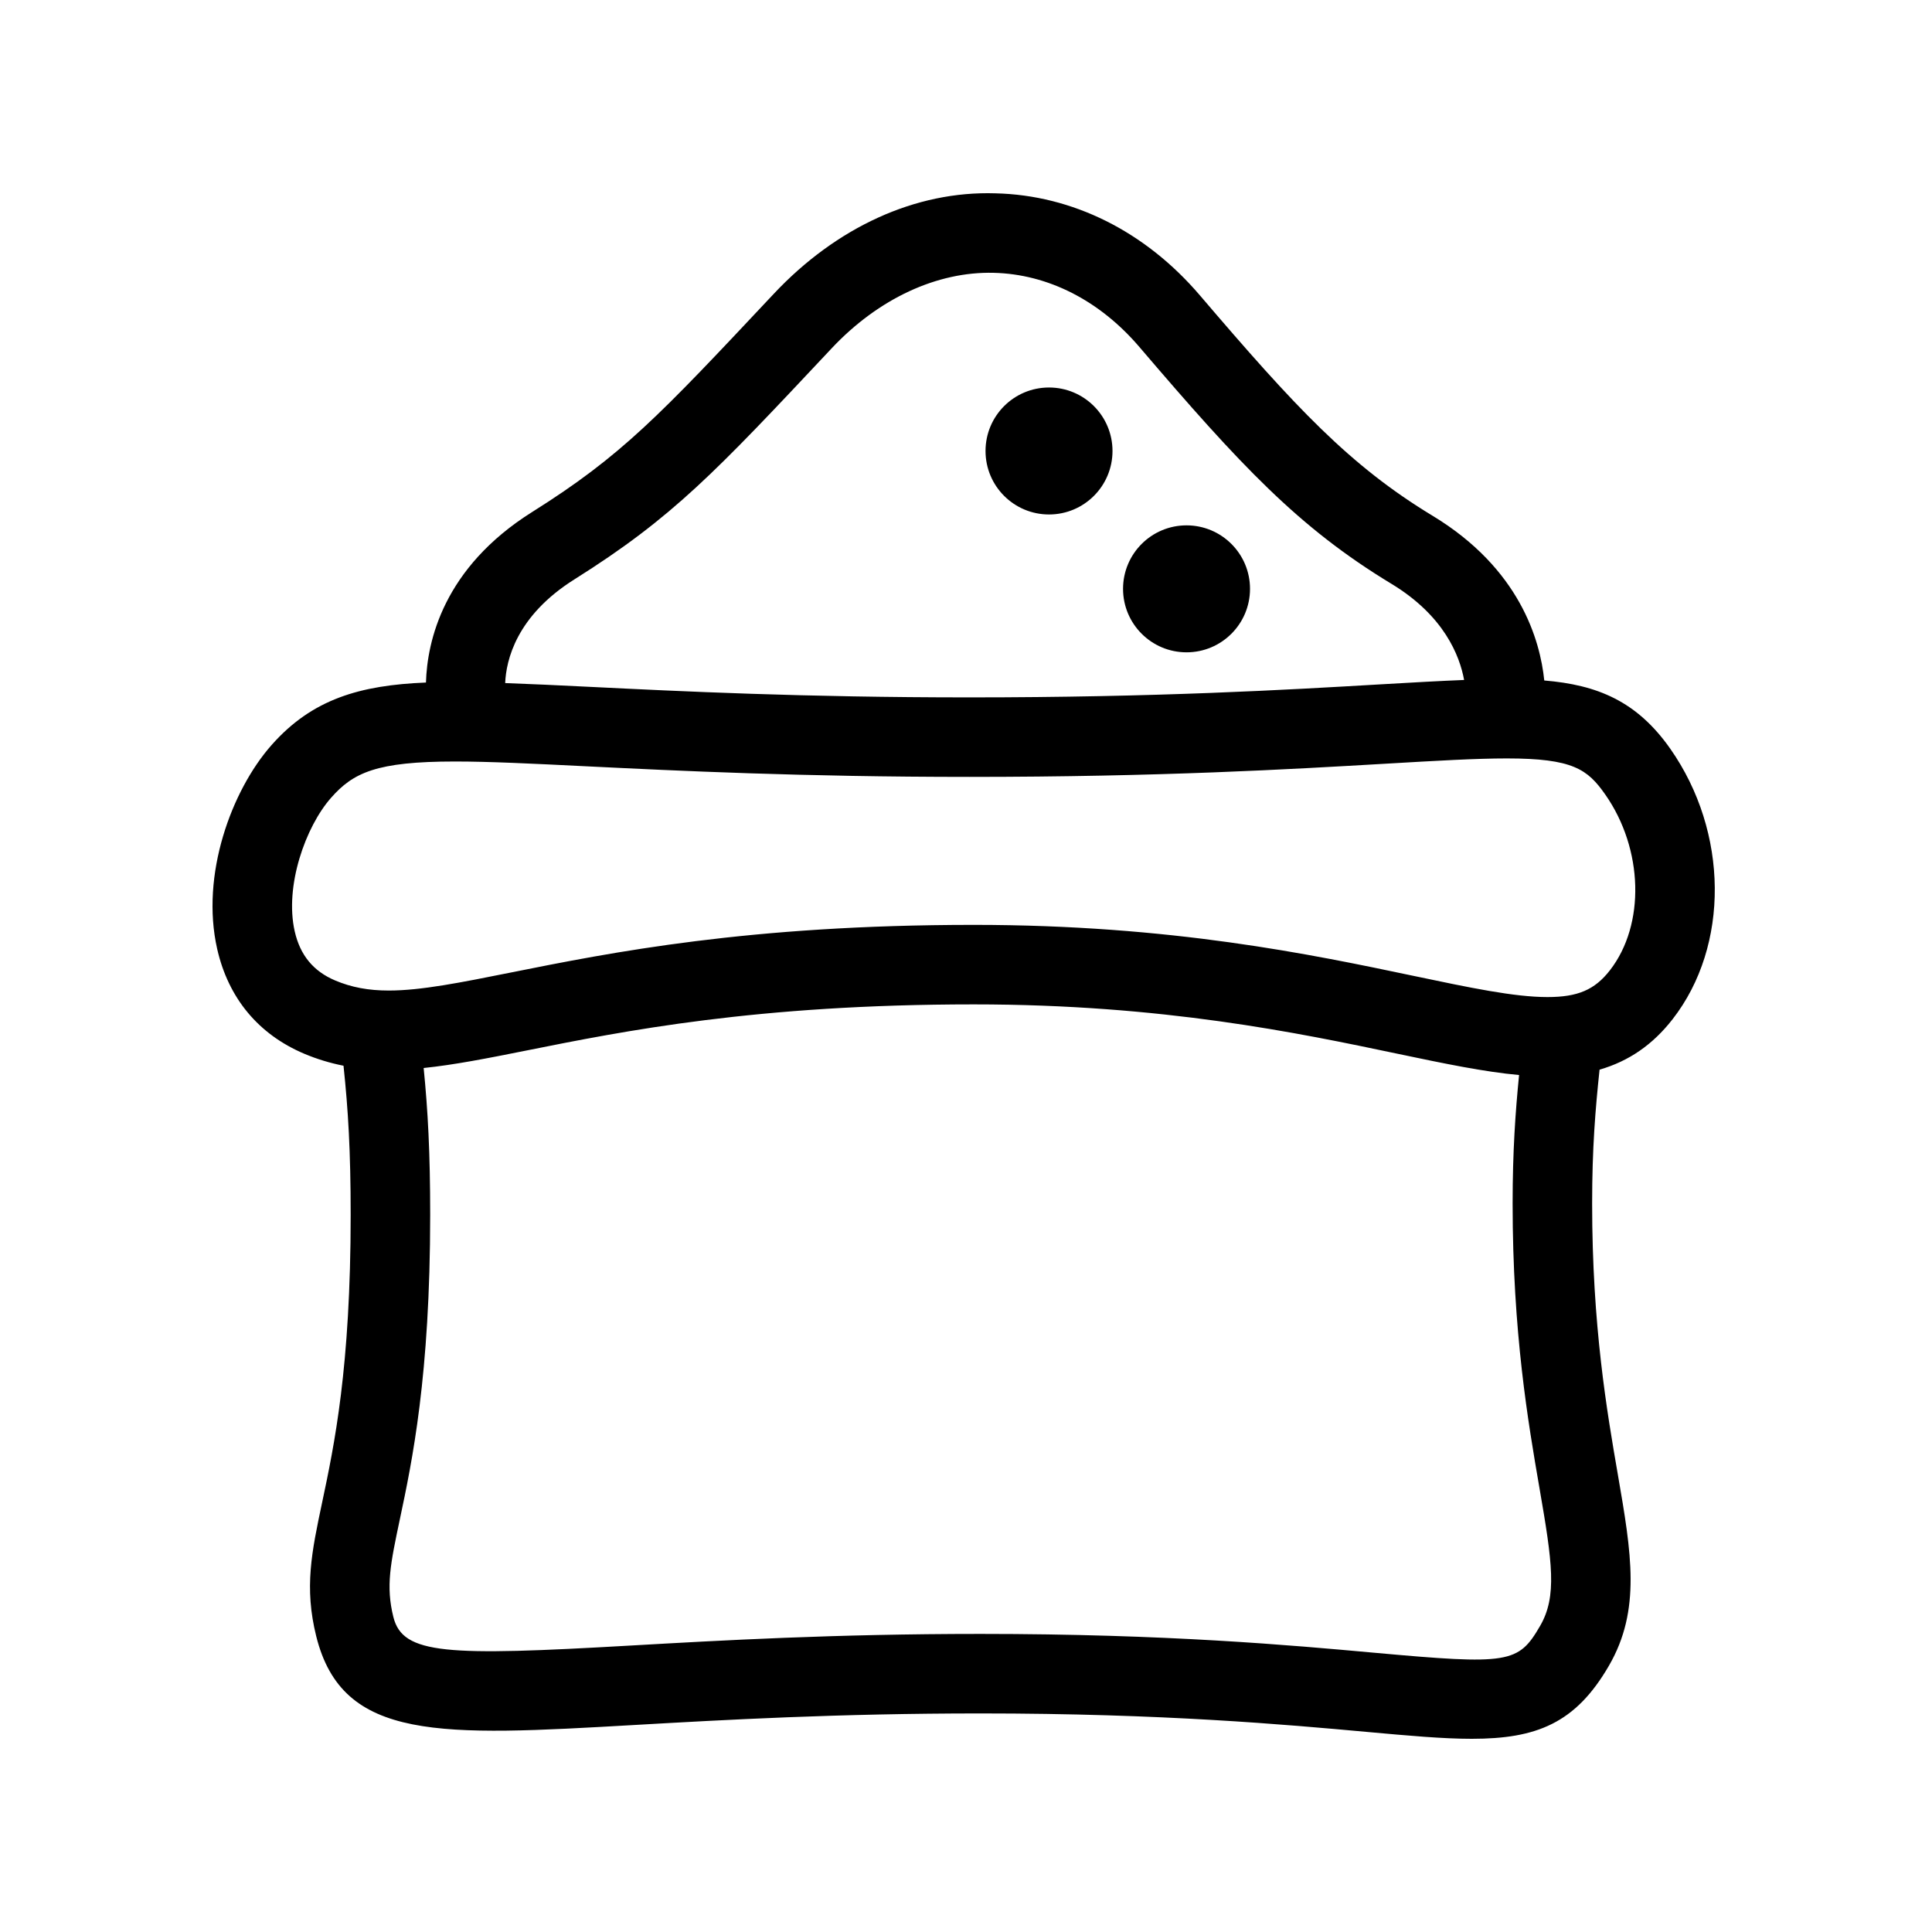 <?xml version="1.0" standalone="no"?><!DOCTYPE svg PUBLIC "-//W3C//DTD SVG 1.1//EN" "http://www.w3.org/Graphics/SVG/1.1/DTD/svg11.dtd"><svg t="1667650494756" class="icon" viewBox="0 0 1024 1024" version="1.1" xmlns="http://www.w3.org/2000/svg" p-id="2838" xmlns:xlink="http://www.w3.org/1999/xlink" width="200" height="200"><path d="M522.351 239.032c0 18.584 15.065 33.649 33.65 33.649 18.583 0 33.648-15.065 33.648-33.649 0-18.584-15.065-33.649-33.649-33.649-18.584 0-33.649 15.065-33.649 33.649z m72.888 73.066c0 18.583 15.065 33.648 33.648 33.648 18.583 0 33.648-15.065 33.648-33.648 0-18.584-15.065-33.648-33.648-33.648-18.583 0-33.648 15.064-33.648 33.648z m290.044 84.75c-17.737-25.288-38.78-33.848-66.787-36.177-2.178-21.287-12.917-59.277-59.18-87.294-44.01-26.643-72.697-57.51-123.36-116.845-28.962-33.899-67.443-53.106-108.354-54.066-42.377-1.345-84.33 17.945-117.557 53.34l-1.016 1.083c-59.417 63.285-79.433 84.618-126.982 114.485-47.061 29.575-55.622 68.45-56.28 90.38-34.831 1.423-60.294 8.678-81.939 33.256-21.058 23.899-37.672 68.664-28.7 108.023 5.927 26.011 21.854 45.177 46.055 55.439 6.722 2.843 13.657 4.947 20.888 6.387 2.463 23.287 3.793 45.09 3.793 79.055 0 80.984-8.752 122.305-15.132 152.46-5.542 26.176-9.548 45.094-3.114 70.899 13.925 55.85 65.7 52.914 168.935 46.988 47.605-2.716 106.844-6.106 183.148-6.106 96.925 0 161.94 5.9 204.962 9.81 21.84 1.975 39.99 3.635 55.396 3.635 34.23 0 54.986-8.135 72.711-38.742 17.122-29.565 11.922-59.61 4.747-101.192-5.762-33.31-13.65-78.938-13.65-143.788 0-29.378 1.714-49.84 3.933-70.936 15.557-4.508 28.218-13.248 38.733-26.77 30.262-38.882 29.728-99.163-1.25-143.324z m-580.82-89.777c52.145-32.774 74.781-56.878 135.296-121.344l1.015-1.084c24.928-26.546 56.083-40.772 85.84-40.045 28.769 0.672 56.221 14.638 77.293 39.318 53.669 62.833 84.344 95.704 133.581 125.516 27.987 16.946 36.182 38.17 38.52 50.964-12.828 0.516-27.22 1.325-43.98 2.306-49.95 2.922-118.34 6.929-218.172 6.929-88.227 0-153.337-3.225-200.874-5.57-17.071-0.839-31.858-1.547-45.224-2.02 0.504-12.04 5.821-35.567 36.704-54.97z m511.84 554.671c-11.551 19.92-16.449 20.702-87.828 14.254-43.777-3.978-109.944-9.987-208.775-9.987-77.513 0-137.423 3.43-185.563 6.173-97.31 5.584-120.645 4.857-125.639-15.104-4.074-16.38-1.55-28.275 3.458-51.968 6.393-30.181 16.05-75.797 16.05-161.197 0-33.087-1.214-55.24-3.457-77.846 16.15-1.66 33.738-5.124 54.533-9.284 51.474-10.317 121.962-24.434 237.064-24.434 100.162 0 172.104 15.132 224.635 26.176 25.068 5.272 45.937 9.583 64.362 11.264-1.931 19.517-3.423 40.234-3.423 68.087 0 68.471 8.245 116.159 14.254 150.977 6.792 39.21 9.398 57.208 0.33 72.89z m36.974-347.446c-8.04 10.33-17.012 14.171-33.104 14.171-17.546 0-41.02-4.939-70.72-11.18-54.341-11.428-128.754-27.081-233.306-27.081-119.273 0-192.148 14.597-245.35 25.243-26.642 5.337-47.7 9.562-64.713 9.562h-0.013c-10.783 0-19.824-1.702-28.453-5.35-11.537-4.884-18.535-13.39-21.401-25.984-5.474-24.036 5.72-55.466 19.234-70.804 11.73-13.321 23.995-19.261 65.673-19.261 18.342 0 41.033 1.125 69.774 2.552 47.975 2.359 113.69 5.61 202.959 5.61 101.067 0 170.17-4.047 220.628-6.996 26.752-1.564 47.88-2.799 64.163-2.799 35.08 0 42.817 5.803 52.132 19.07 20.276 28.919 21.36 69.005 2.497 93.247z" p-id="2839"></path></svg>